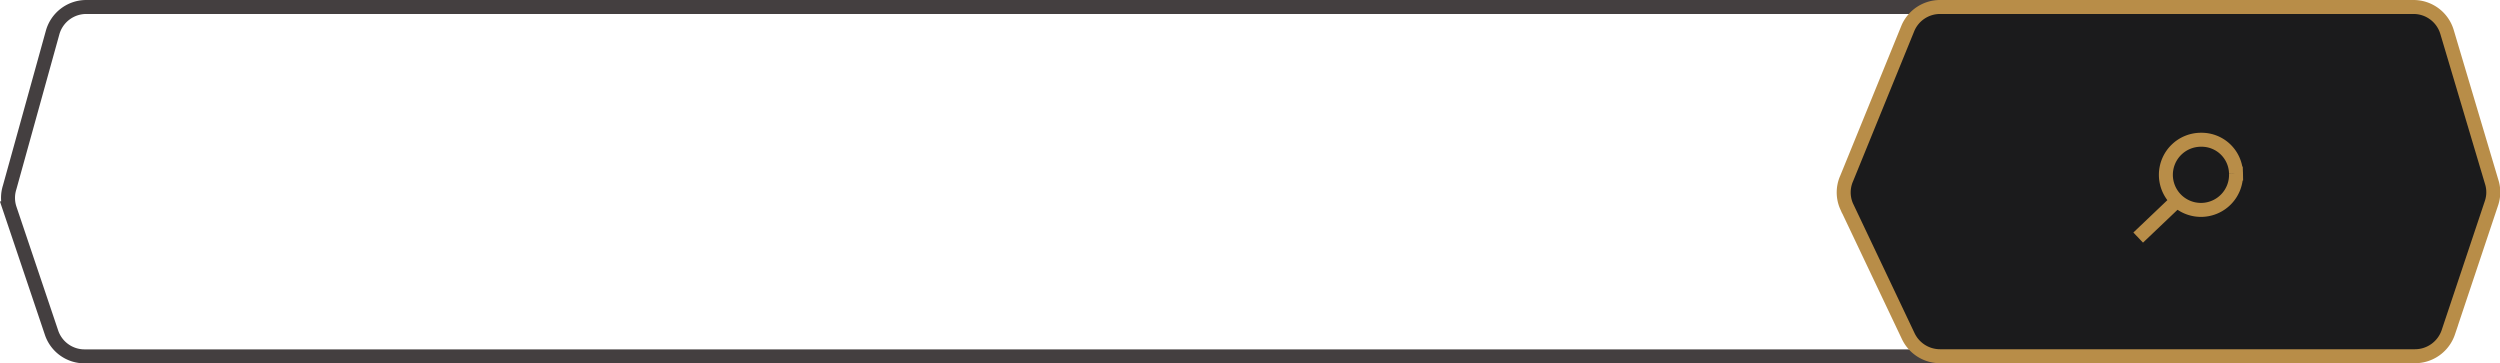 <svg xmlns="http://www.w3.org/2000/svg" viewBox="0 0 178.89 26"><g data-name="Layer 2"><g data-name="Layer 1"><path d="M3.77 2.31A2.5 2.5 0 016.17.5h161.19a2.5 2.5 0 012.5 2.5v20a2.5 2.5 0 01-2.5 2.5H6.05a2.49 2.49 0 01-2.36-1.69l-3-8.9a2.48 2.48 0 010-1.5z" stroke="#443f40" fill="none"/><path d="M136.53 2a2.5 2.5 0 012.31-1.5h33.87a2.5 2.5 0 012.39 1.79L178.29 13a2.44 2.44 0 010 1.51l-3.1 9.27a2.52 2.52 0 01-2.38 1.71h-34a2.52 2.52 0 01-2.26-1.43l-4.41-9.29a2.46 2.46 0 010-2z" stroke="#b88d48" fill="#1b1b1c"/><path d="M155.91 14.23L153 17m7-4.58a2.51 2.51 0 11-2.47-2.42 2.46 2.46 0 012.47 2.42z" stroke="#b88d48" fill="none"/></g></g></svg>